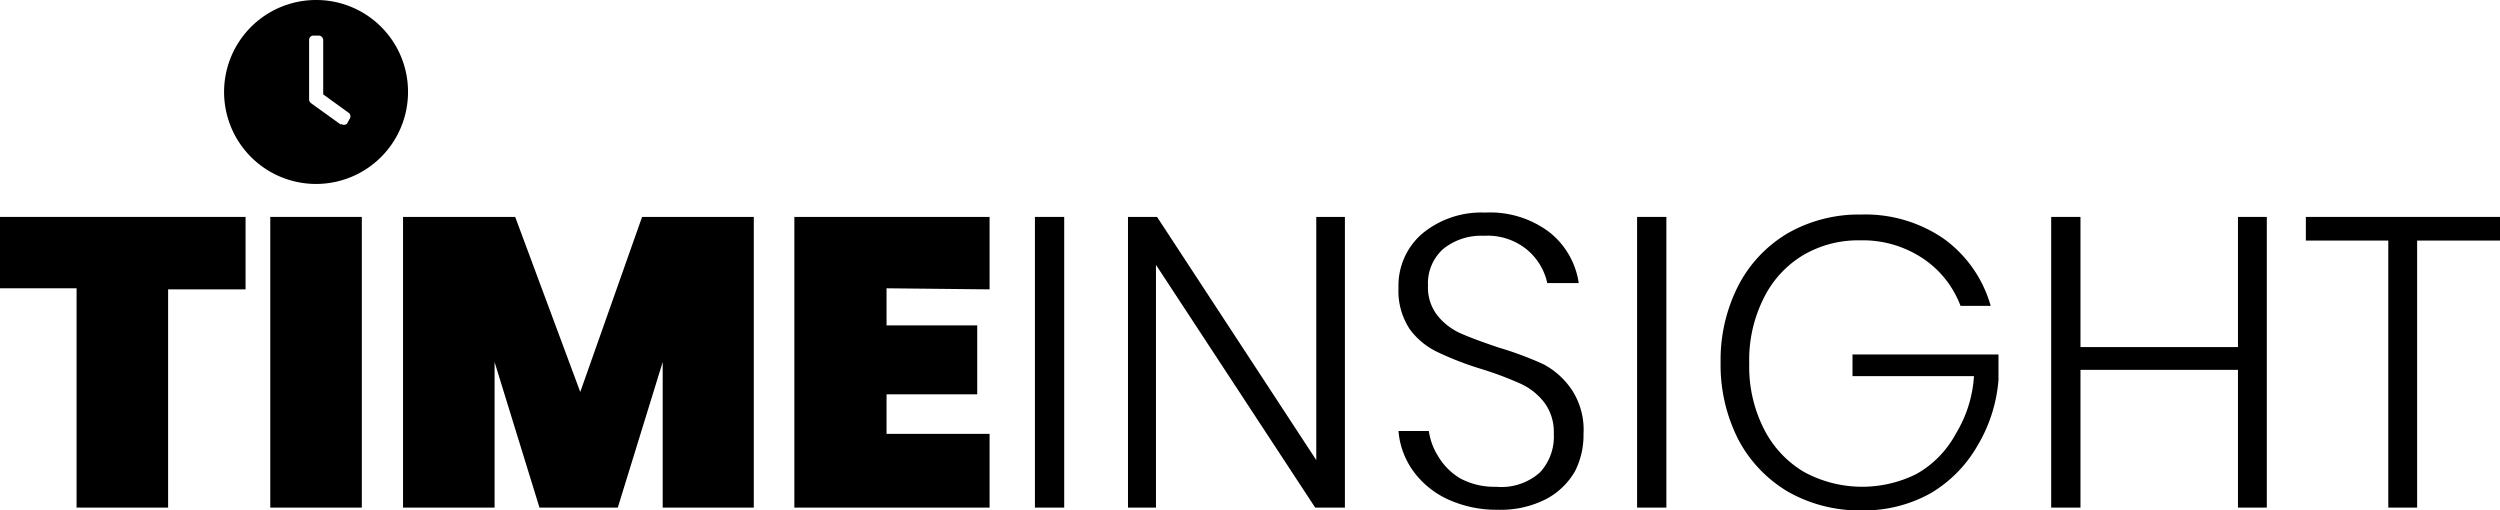 <svg id="logo" data-name="Logo" xmlns="http://www.w3.org/2000/svg" viewBox="0 0 115.25 23.53"><defs><style>.cls-1{fill:#000000;}</style></defs><path class="cls-1" d="M11.32,10v3.34H7.75V23.4H3.53V13.29H0V10Z"/><path class="cls-1" d="M16.68,10V23.4H12.46V10Z"/><path class="cls-1" d="M34.75,10V23.4h-4.2V16.69L28.48,23.4H24.87L22.8,16.69V23.4H18.58V10h5.17l3,8.07L29.6,10Z"/><path class="cls-1" d="M40.87,13.29V15h4.18v3.18H40.87V20h4.75V23.4h-9V10h9v3.34Z"/><path class="cls-1" d="M49.06,10V23.4H47.71V10Z"/><path class="cls-1" d="M62,23.4H60.63L53.29,12.21V23.4H52V10h1.34l7.34,11.21V10H62Z"/><path class="cls-1" d="M72.61,21.72A3.33,3.33,0,0,1,71.29,23a4.57,4.57,0,0,1-2.23.5,5.38,5.38,0,0,1-2.29-.47,4.09,4.09,0,0,1-1.61-1.3,3.67,3.67,0,0,1-.69-1.86h1.4a2.94,2.94,0,0,0,.44,1.18,2.89,2.89,0,0,0,1,1,3.31,3.31,0,0,0,1.66.39A2.66,2.66,0,0,0,71,21.77,2.42,2.42,0,0,0,71.63,20a2.27,2.27,0,0,0-.45-1.46,2.91,2.91,0,0,0-1.1-.86,16.07,16.07,0,0,0-1.79-.67,14.44,14.44,0,0,1-2-.77A3.4,3.4,0,0,1,65,15.19a3.19,3.19,0,0,1-.53-1.92,3.17,3.17,0,0,1,1.06-2.47,4.27,4.27,0,0,1,2.93-1,4.53,4.53,0,0,1,3,.93,3.67,3.67,0,0,1,1.32,2.32H71.33a2.79,2.79,0,0,0-.91-1.52,2.86,2.86,0,0,0-2-.66,2.79,2.79,0,0,0-1.88.6,2.12,2.12,0,0,0-.71,1.69,2.1,2.1,0,0,0,.44,1.39,2.87,2.87,0,0,0,1.07.82c.43.19,1,.4,1.74.65a15.76,15.76,0,0,1,2.07.77A3.62,3.62,0,0,1,72.48,18,3.36,3.36,0,0,1,73,20,3.68,3.68,0,0,1,72.61,21.72Z"/><path class="cls-1" d="M76.82,10V23.4H75.47V10Z"/><path class="cls-1" d="M89.6,11a5.73,5.73,0,0,1,2.17,3.1H90.38a4.55,4.55,0,0,0-1.74-2.19,5,5,0,0,0-2.89-.83,5,5,0,0,0-2.62.68,4.75,4.75,0,0,0-1.83,2,6.33,6.33,0,0,0-.66,3,6.32,6.32,0,0,0,.67,3,4.82,4.82,0,0,0,1.86,2,5.61,5.61,0,0,0,5.18.09A4.65,4.65,0,0,0,90.16,20,5.78,5.78,0,0,0,91,17.34H85.4v-1h6.73v1.18a7,7,0,0,1-1,3.08A6,6,0,0,1,89,22.74a6.31,6.31,0,0,1-3.18.79,6.67,6.67,0,0,1-3.39-.86,6.09,6.09,0,0,1-2.3-2.42,7.57,7.57,0,0,1-.81-3.54,7.53,7.53,0,0,1,.81-3.53,6,6,0,0,1,2.29-2.43,6.61,6.61,0,0,1,3.38-.86A6.38,6.38,0,0,1,89.6,11Z"/><path class="cls-1" d="M104.5,10V23.4h-1.33V17.05H95.91V23.4H94.56V10h1.35V16h7.26V10Z"/><path class="cls-1" d="M115.25,10v1.09h-3.82V23.4H110.1V11.09h-3.8V10Z"/><path class="cls-1" d="M14.57,0a4.24,4.24,0,1,0,4.24,4.24A4.23,4.23,0,0,0,14.57,0Zm1.15,5.75-1.39-1a.21.21,0,0,1-.08-.17V1.85a.2.2,0,0,1,.2-.21h.24a.21.21,0,0,1,.21.21v2.5l1.2.87a.22.22,0,0,1,0,.29L16,5.7a.22.22,0,0,1-.29,0Z"/></svg>